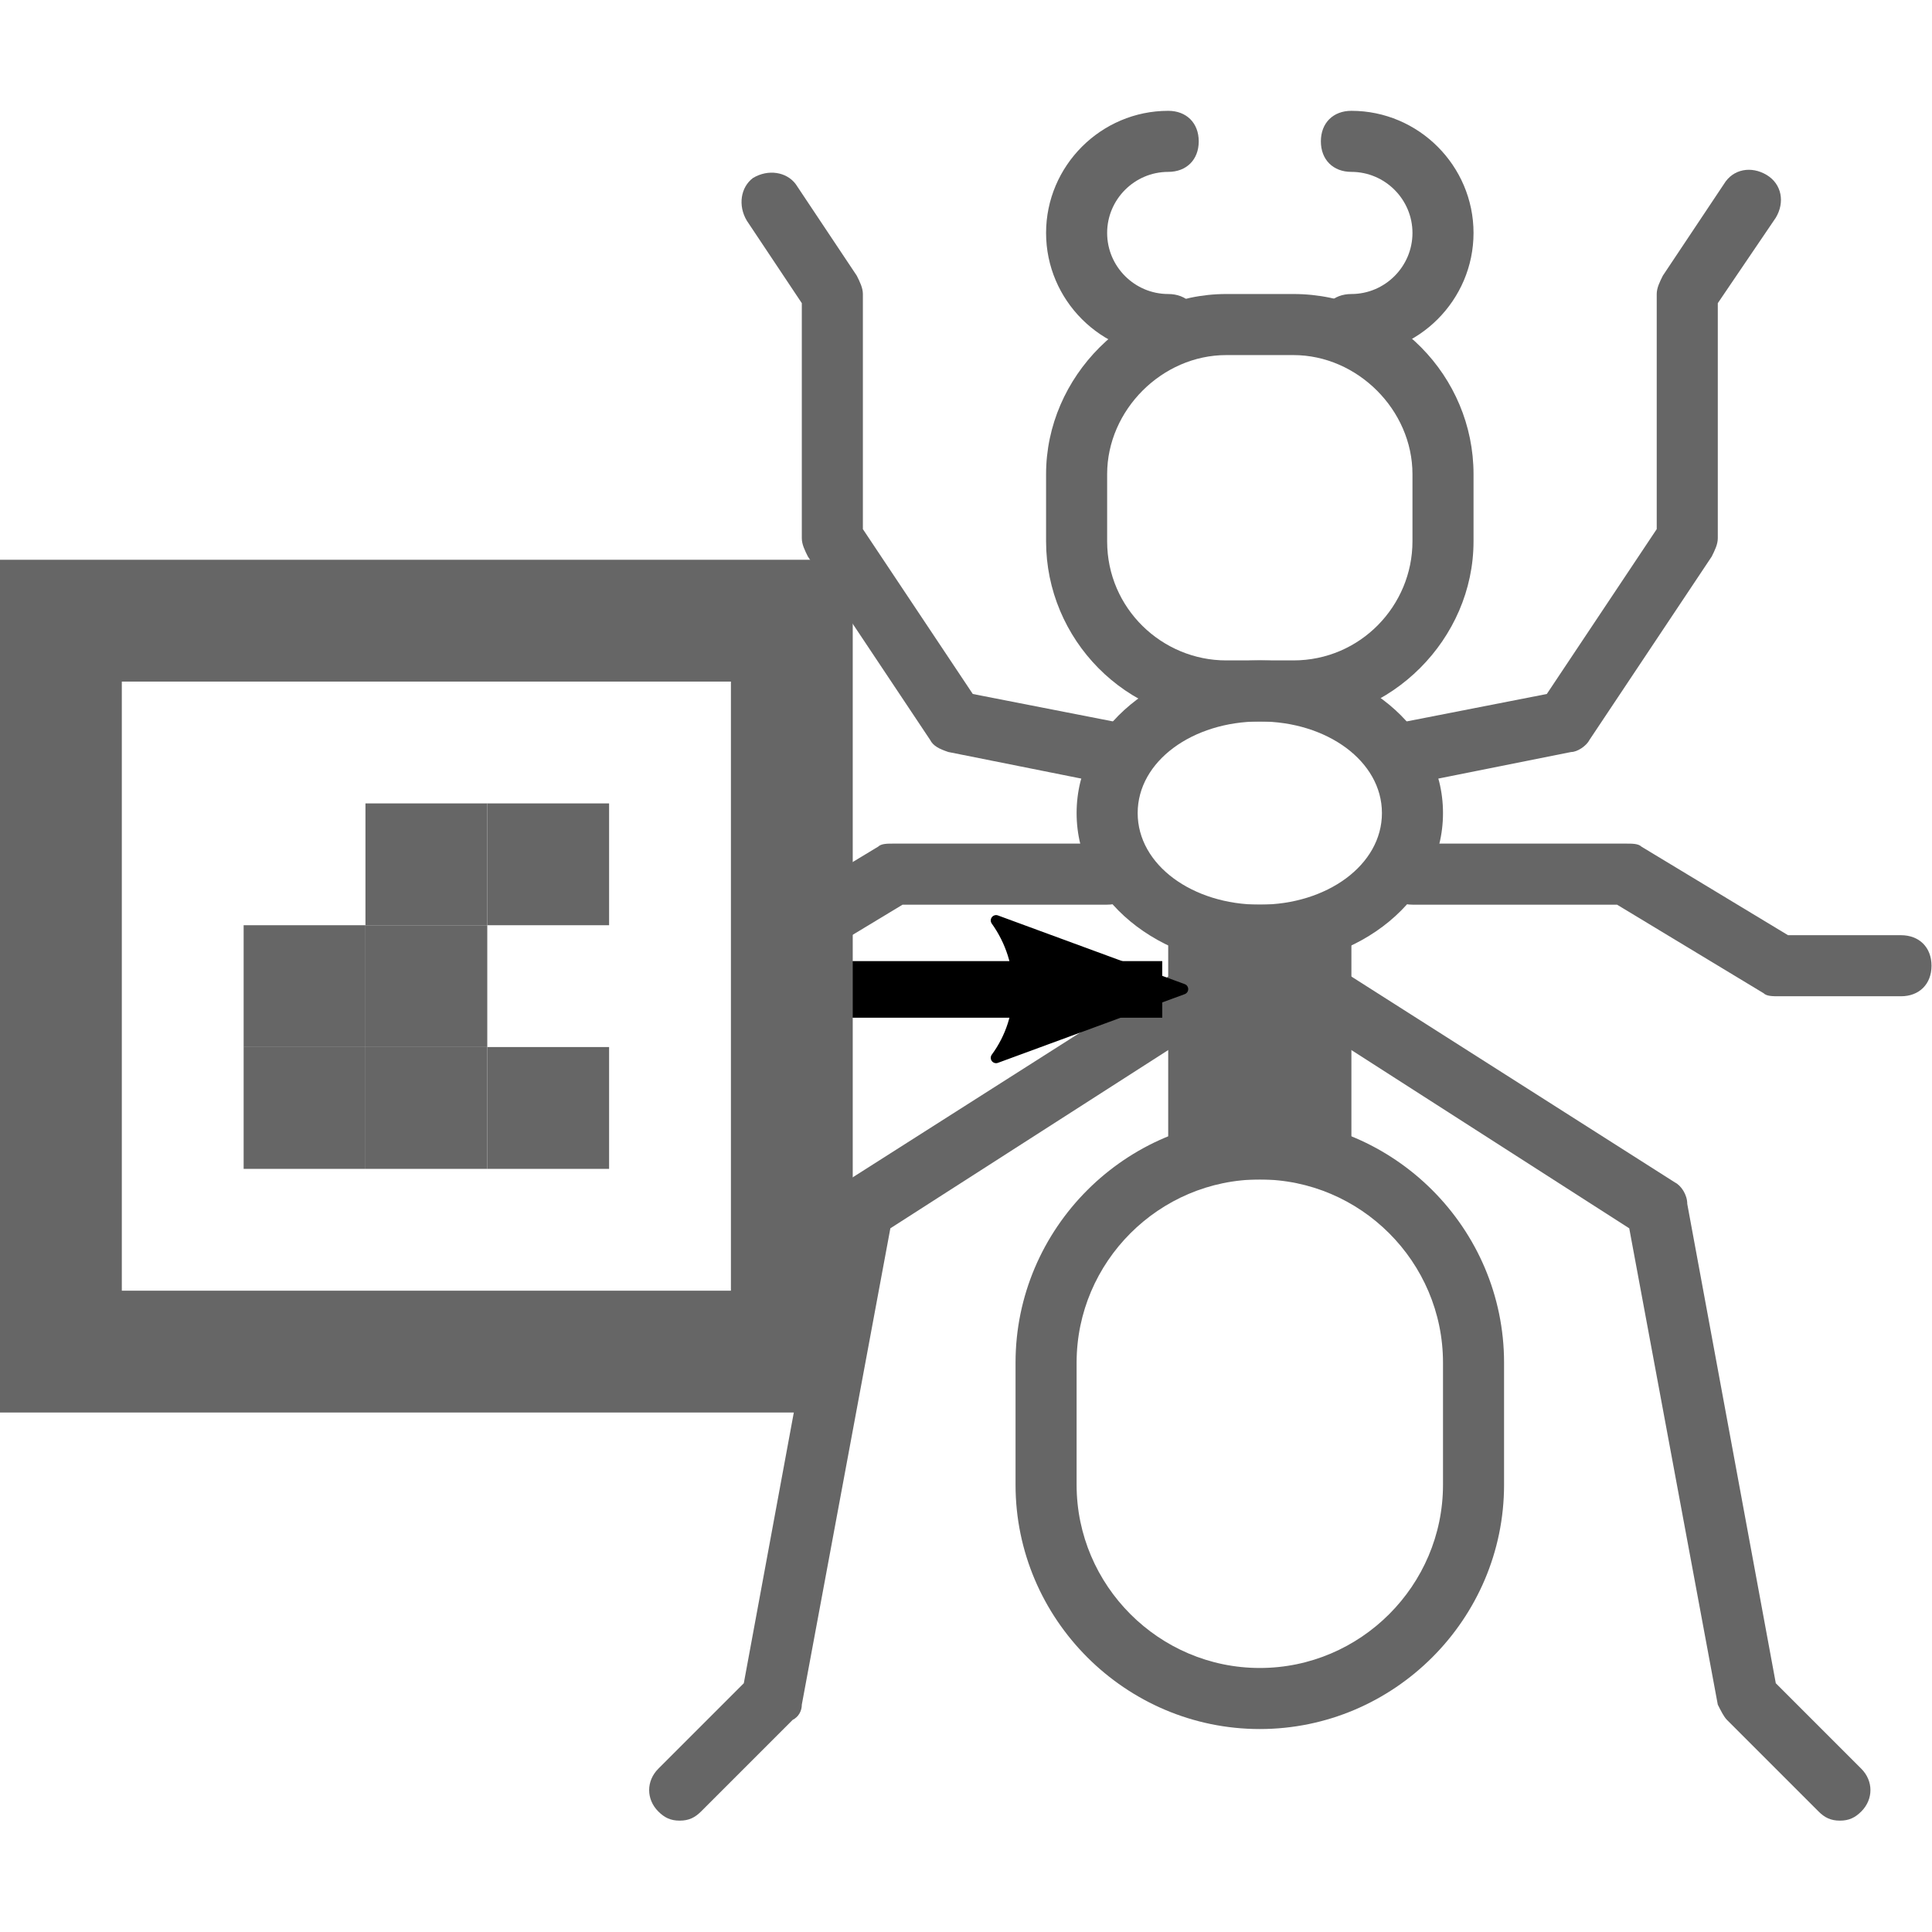<?xml version="1.0" encoding="UTF-8" standalone="no"?>
<svg
   xmlns:dc="http://purl.org/dc/elements/1.1/"
   xmlns:cc="http://creativecommons.org/ns#"
   xmlns:rdf="http://www.w3.org/1999/02/22-rdf-syntax-ns#"
   xmlns:svg="http://www.w3.org/2000/svg"
   xmlns="http://www.w3.org/2000/svg"
   xmlns:sodipodi="http://sodipodi.sourceforge.net/DTD/sodipodi-0.dtd"
   xmlns:inkscape="http://www.inkscape.org/namespaces/inkscape"
   version="1.1"
   id="Layer_1"
   x="0px"
   y="0px"
   viewBox="0 0 512 512"
   style="enable-background:new 0 0 512 512;"
   xml:space="preserve"
   sodipodi:docname="ident-ant.svg"
   inkscape:version="0.92.5 (2060ec1f9f, 2020-04-08)"><defs
   id="defs107"><marker
     style="overflow:visible;"
     id="Arrow2Send"
     refX="0.0"
     refY="0.0"
     orient="auto"
     inkscape:stockid="Arrow2Send"
     inkscape:isstock="true"><path
       transform="scale(0.3) rotate(180) translate(-2.3,0)"
       d="M 8.719,4.034 L -2.207,0.016 L 8.719,-4.002 C 6.973,-1.63 6.983,1.616 8.719,4.034 z "
       style="fill-rule:evenodd;stroke-width:0.625;stroke-linejoin:round;stroke:#000000;stroke-opacity:1;fill:#000000;fill-opacity:1"
       id="path6605" /></marker><marker
     style="overflow:visible;"
     id="Arrow1Lend"
     refX="0.0"
     refY="0.0"
     orient="auto"
     inkscape:stockid="Arrow1Lend"
     inkscape:isstock="true"><path
       transform="scale(0.8) rotate(180) translate(12.5,0)"
       style="fill-rule:evenodd;stroke:#000000;stroke-width:1pt;stroke-opacity:1;fill:#000000;fill-opacity:1"
       d="M 0.0,0.0 L 5.0,-5.0 L -12.5,0.0 L 5.0,5.0 L 0.0,0.0 z "
       id="path6575" /></marker><marker
     style="overflow:visible;"
     id="Arrow2Lend"
     refX="0.0"
     refY="0.0"
     orient="auto"
     inkscape:stockid="Arrow2Lend"
     inkscape:isstock="true"><path
       transform="scale(1.1) rotate(180) translate(1,0)"
       d="M 8.719,4.034 L -2.207,0.016 L 8.719,-4.002 C 6.973,-1.63 6.983,1.616 8.719,4.034 z "
       style="fill-rule:evenodd;stroke-width:0.625;stroke-linejoin:round;stroke:#000000;stroke-opacity:1;fill:#000000;fill-opacity:1"
       id="path6593" /></marker></defs><sodipodi:namedview
   pagecolor="#ffffff"
   bordercolor="#666666"
   borderopacity="1"
   objecttolerance="10"
   gridtolerance="10"
   guidetolerance="10"
   inkscape:pageopacity="0"
   inkscape:pageshadow="2"
   inkscape:window-width="960"
   inkscape:window-height="1016"
   id="namedview105"
   showgrid="false"
   inkscape:zoom="0.59524028"
   inkscape:cx="234.10592"
   inkscape:cy="149.74206"
   inkscape:window-x="960"
   inkscape:window-y="27"
   inkscape:window-maximized="0"
   inkscape:current-layer="Layer_1"
   inkscape:document-rotation="0" />












<g
   id="g74">
</g>
<g
   id="g76">
</g>
<g
   id="g78">
</g>
<g
   id="g80">
</g>
<g
   id="g82">
</g>
<g
   id="g84">
</g>
<g
   id="g86">
</g>
<g
   id="g88">
</g>
<g
   id="g90">
</g>
<g
   id="g92">
</g>
<g
   id="g94">
</g>
<g
   id="g96">
</g>
<g
   id="g98">
</g>
<g
   id="g100">
</g>
<g
   id="g102">
</g>
<g
   id="g970"
   transform="matrix(0.885,0,0,0.885,107.301,29.369)"
   style="opacity:1;fill:#666666;fill-opacity:1"><g
     id="g6"
     style="fill:#666666;fill-opacity:1">
	<g
   id="g4"
   style="fill:#666666;fill-opacity:1">
		<path
   inkscape:connector-curvature="0"
   d="M 266.057,54.857 H 245.943 C 216.686,54.857 192,79.543 192,108.8 v 20.114 c 0,29.257 23.771,53.943 53.943,53.943 h 20.114 c 29.257,0 53.943,-24.686 53.943,-53.943 V 108.8 C 320,79.543 296.229,54.857 266.057,54.857 Z m 35.657,74.057 c 0,19.2 -15.543,35.657 -35.657,35.657 h -20.114 c -19.2,0 -35.657,-15.543 -35.657,-35.657 V 108.8 c 0,-19.2 16.457,-35.657 35.657,-35.657 h 20.114 c 19.2,0 35.657,16.457 35.657,35.657 z"
   id="path2"
   style="fill:#666666;fill-opacity:1" />
	</g>
</g><g
     id="g12"
     style="fill:#666666;fill-opacity:1">
	<g
   id="g10"
   style="fill:#666666;fill-opacity:1">
		<path
   inkscape:connector-curvature="0"
   d="m 256,164.571 c -30.171,0 -54.857,20.114 -54.857,45.714 0,25.6 24.686,45.714 54.857,45.714 30.171,0 54.857,-20.114 54.857,-45.714 0,-25.599 -24.686,-45.714 -54.857,-45.714 z m 0,73.143 c -20.114,0 -36.571,-11.886 -36.571,-27.429 0,-15.543 16.457,-27.429 36.571,-27.429 20.114,0 36.571,11.886 36.571,27.429 0,15.544 -16.457,27.429 -36.571,27.429 z"
   id="path8"
   style="fill:#666666;fill-opacity:1" />
	</g>
</g><g
     id="g18"
     style="fill:#666666;fill-opacity:1">
	<g
   id="g16"
   style="fill:#666666;fill-opacity:1">
		<rect
   x="228.571"
   y="237.714"
   width="54.857"
   height="82.286"
   id="rect14"
   style="fill:#666666;fill-opacity:1" />
	</g>
</g><g
     id="g24"
     style="fill:#666666;fill-opacity:1">
	<g
   id="g22"
   style="fill:#666666;fill-opacity:1">
		<path
   inkscape:connector-curvature="0"
   d="m 256,301.714 c -40.229,0 -73.143,32.914 -73.143,73.143 v 36.571 c 0,40.229 32.914,73.143 73.143,73.143 40.229,0 73.143,-32.914 73.143,-73.143 v -36.571 c 0,-40.228 -32.914,-73.143 -73.143,-73.143 z m 54.857,109.715 c 0,30.171 -24.686,54.857 -54.857,54.857 -30.171,0 -54.857,-24.686 -54.857,-54.857 V 374.858 C 201.143,344.686 225.829,320 256,320 c 30.171,0 54.857,24.686 54.857,54.857 z"
   id="path20"
   style="fill:#666666;fill-opacity:1" />
	</g>
</g><g
     id="g30"
     style="fill:#666666;fill-opacity:1">
	<g
   id="g28"
   style="fill:#666666;fill-opacity:1">
		<path
   inkscape:connector-curvature="0"
   d="m 245.029,259.657 c -2.743,-4.571 -8.229,-5.486 -12.8,-2.743 l -100.571,64 c -1.829,1.829 -2.743,3.657 -3.657,6.4 l -26.514,143.543 -25.6,25.6 c -3.657,3.657 -3.657,9.143 0,12.8 1.829,1.829 3.657,2.743 6.4,2.743 2.743,0 4.571,-0.914 6.4,-2.743 l 27.429,-27.429 c 1.829,-0.914 2.743,-2.743 2.743,-4.571 l 26.514,-142.629 96.914,-62.171 c 4.57,-2.743 5.484,-8.228 2.742,-12.8 z"
   id="path26"
   style="fill:#666666;fill-opacity:1" />
	</g>
</g><g
     id="g36"
     style="fill:#666666;fill-opacity:1">
	<g
   id="g34"
   style="fill:#666666;fill-opacity:1">
		<path
   inkscape:connector-curvature="0"
   d="m 210.286,219.429 h -64 c -1.829,0 -3.657,0 -4.571,0.914 L 97.829,246.857 H 64 c -5.486,0 -9.143,3.657 -9.143,9.143 0,5.486 3.657,9.143 9.143,9.143 h 36.571 c 1.829,0 3.657,0 4.571,-0.914 l 43.886,-26.514 h 61.257 c 5.486,0 9.143,-3.657 9.143,-9.143 0,-5.486 -3.657,-9.143 -9.142,-9.143 z"
   id="path32"
   style="fill:#666666;fill-opacity:1" />
	</g>
</g><g
     id="g42"
     style="fill:#666666;fill-opacity:1">
	<g
   id="g40"
   style="fill:#666666;fill-opacity:1">
		<path
   inkscape:connector-curvature="0"
   d="m 212.114,182.857 -42.057,-8.229 -32.914,-49.371 v -70.4 c 0,-1.829 -0.914,-3.657 -1.829,-5.486 L 117.028,21.942 c -2.743,-3.657 -8.229,-4.571 -12.8,-1.829 -3.657,2.743 -4.571,8.229 -1.829,12.8 L 118.857,57.6 V 128 c 0,1.829 0.914,3.657 1.829,5.486 l 36.571,54.857 c 0.914,1.829 2.743,2.743 5.486,3.657 l 45.714,9.143 c 0.914,0 0.914,0 1.829,0 4.571,0 8.229,-2.743 9.143,-7.314 0.914,-5.486 -2.743,-10.058 -7.315,-10.972 z"
   id="path38"
   style="fill:#666666;fill-opacity:1" />
	</g>
</g><g
     id="g48"
     style="fill:#666666;fill-opacity:1">
	<g
   id="g46"
   style="fill:#666666;fill-opacity:1">
		<path
   inkscape:connector-curvature="0"
   d="m 228.571,54.857 c -10.057,0 -18.286,-8.229 -18.286,-18.286 0,-10.057 8.229,-18.286 18.286,-18.286 5.486,0 9.143,-3.657 9.143,-9.143 C 237.714,3.656 234.057,0 228.571,0 208.457,0 192,16.457 192,36.571 c 0,20.114 16.457,36.571 36.571,36.571 5.486,0 9.143,-3.657 9.143,-9.143 0,-5.486 -3.657,-9.142 -9.143,-9.142 z"
   id="path44"
   style="fill:#666666;fill-opacity:1" />
	</g>
</g><g
     id="g54"
     style="fill:#666666;fill-opacity:1">
	<g
   id="g52"
   style="fill:#666666;fill-opacity:1">
		<path
   inkscape:connector-curvature="0"
   d="m 283.429,0 c -5.486,0 -9.143,3.657 -9.143,9.143 0,5.486 3.657,9.143 9.143,9.143 10.057,0 18.286,8.229 18.286,18.286 0,10.057 -8.229,18.286 -18.286,18.286 -5.486,0 -9.143,3.657 -9.143,9.143 0,5.486 3.657,9.143 9.143,9.143 C 303.543,73.144 320,56.687 320,36.573 320,16.457 303.543,0 283.429,0 Z"
   id="path50"
   style="fill:#666666;fill-opacity:1" />
	</g>
</g><g
     id="g60"
     style="fill:#666666;fill-opacity:1">
	<g
   id="g58"
   style="fill:#666666;fill-opacity:1">
		<path
   inkscape:connector-curvature="0"
   d="m 436.114,496.457 -25.6,-25.6 L 384,327.314 c 0,-2.743 -1.829,-5.486 -3.657,-6.4 l -100.571,-64 c -4.571,-2.743 -10.057,-1.829 -12.8,2.743 -2.743,4.571 -1.829,10.057 2.743,12.8 l 96.914,62.171 26.514,142.629 c 0.914,1.829 1.829,3.657 2.743,4.571 l 27.429,27.429 c 1.829,1.829 3.657,2.743 6.4,2.743 2.743,0 4.571,-0.914 6.4,-2.743 3.656,-3.657 3.656,-9.143 -0.001,-12.8 z"
   id="path56"
   style="fill:#666666;fill-opacity:1" />
	</g>
</g><g
     id="g66"
     style="fill:#666666;fill-opacity:1">
	<g
   id="g64"
   style="fill:#666666;fill-opacity:1">
		<path
   inkscape:connector-curvature="0"
   d="m 448,246.857 h -33.829 l -43.886,-26.514 c -0.914,-0.914 -2.743,-0.914 -4.571,-0.914 h -64 c -5.486,0 -9.143,3.657 -9.143,9.143 0,5.486 3.657,9.143 9.143,9.143 h 61.257 l 43.886,26.514 c 0.914,0.914 2.743,0.914 4.571,0.914 H 448 c 5.486,0 9.143,-3.657 9.143,-9.143 0,-5.486 -3.657,-9.143 -9.143,-9.143 z"
   id="path62"
   style="fill:#666666;fill-opacity:1" />
	</g>
</g><g
     id="g72"
     style="fill:#666666;fill-opacity:1">
	<g
   id="g70"
   style="fill:#666666;fill-opacity:1">
		<path
   inkscape:connector-curvature="0"
   d="m 407.771,19.2 c -4.571,-2.743 -10.057,-1.829 -12.8,2.743 l -18.286,27.429 c -0.914,1.829 -1.829,3.657 -1.829,5.486 v 70.4 l -32.914,49.371 -42.057,8.229 c -5.486,0.914 -8.229,6.4 -7.314,10.971 0.914,4.571 4.571,7.314 9.143,7.314 0.914,0 0.914,0 1.829,0 L 349.257,192 c 1.829,0 4.571,-1.829 5.486,-3.657 l 36.571,-54.857 c 0.914,-1.829 1.829,-3.657 1.829,-5.486 V 57.6 L 410.514,32 c 2.743,-4.571 1.829,-10.057 -2.743,-12.8 z"
   id="path68"
   style="fill:#666666;fill-opacity:1" />
	</g>
</g></g><path
   style="fill:none;stroke:#000000;stroke-width:15;stroke-linecap:butt;stroke-linejoin:miter;stroke-miterlimit:4;stroke-dasharray:none;stroke-opacity:1;marker-end:url(#Arrow2Lend)"
   d="m 160.798,262.204 h 147.208"
   id="path1079"
   inkscape:connector-curvature="0" /><g
   id="g7225"
   transform="matrix(1.328,0,0,1.328,-11.81,138.761)"><rect
     style="fill:#666666;fill-opacity:1;stroke-width:0.675"
     id="rect925"
     width="170.17"
     height="170.17"
     x="8.892"
     y="7.216" /><rect
     style="fill:#ffffff;fill-opacity:1;stroke-width:0.885"
     id="rect927"
     width="121.55"
     height="121.55"
     x="33.202"
     y="31.526" /><rect
     style="fill:#666666;fill-opacity:1;stroke-width:0.603"
     id="rect929-3-6"
     width="24.31"
     height="24.31"
     x="57.512"
     y="104.456" /><rect
     style="fill:#666666;fill-opacity:1;stroke-width:0.603"
     id="rect929-3-6-5"
     width="24.31"
     height="24.31"
     x="106.132"
     y="55.836" /><rect
     style="fill:#666666;fill-opacity:1;stroke-width:0.603"
     id="rect929-3-6-3"
     width="24.31"
     height="24.31"
     x="57.512"
     y="80.146" /><rect
     style="fill:#666666;fill-opacity:1;stroke-width:0.603"
     id="rect929-3-5"
     width="24.31"
     height="24.31"
     x="81.822"
     y="55.836" /><rect
     style="fill:#666666;fill-opacity:1;stroke-width:0.603"
     id="rect929-3-6-3-6"
     width="24.31"
     height="24.31"
     x="81.822"
     y="80.146" /><rect
     style="fill:#666666;fill-opacity:1;stroke-width:0.603"
     id="rect929-3-5-2"
     width="24.31"
     height="24.31"
     x="106.132"
     y="104.456" /><rect
     style="fill:#666666;fill-opacity:1;stroke-width:0.603"
     id="rect929-3-5-9"
     width="24.31"
     height="24.31"
     x="81.822"
     y="104.456" /></g></svg>